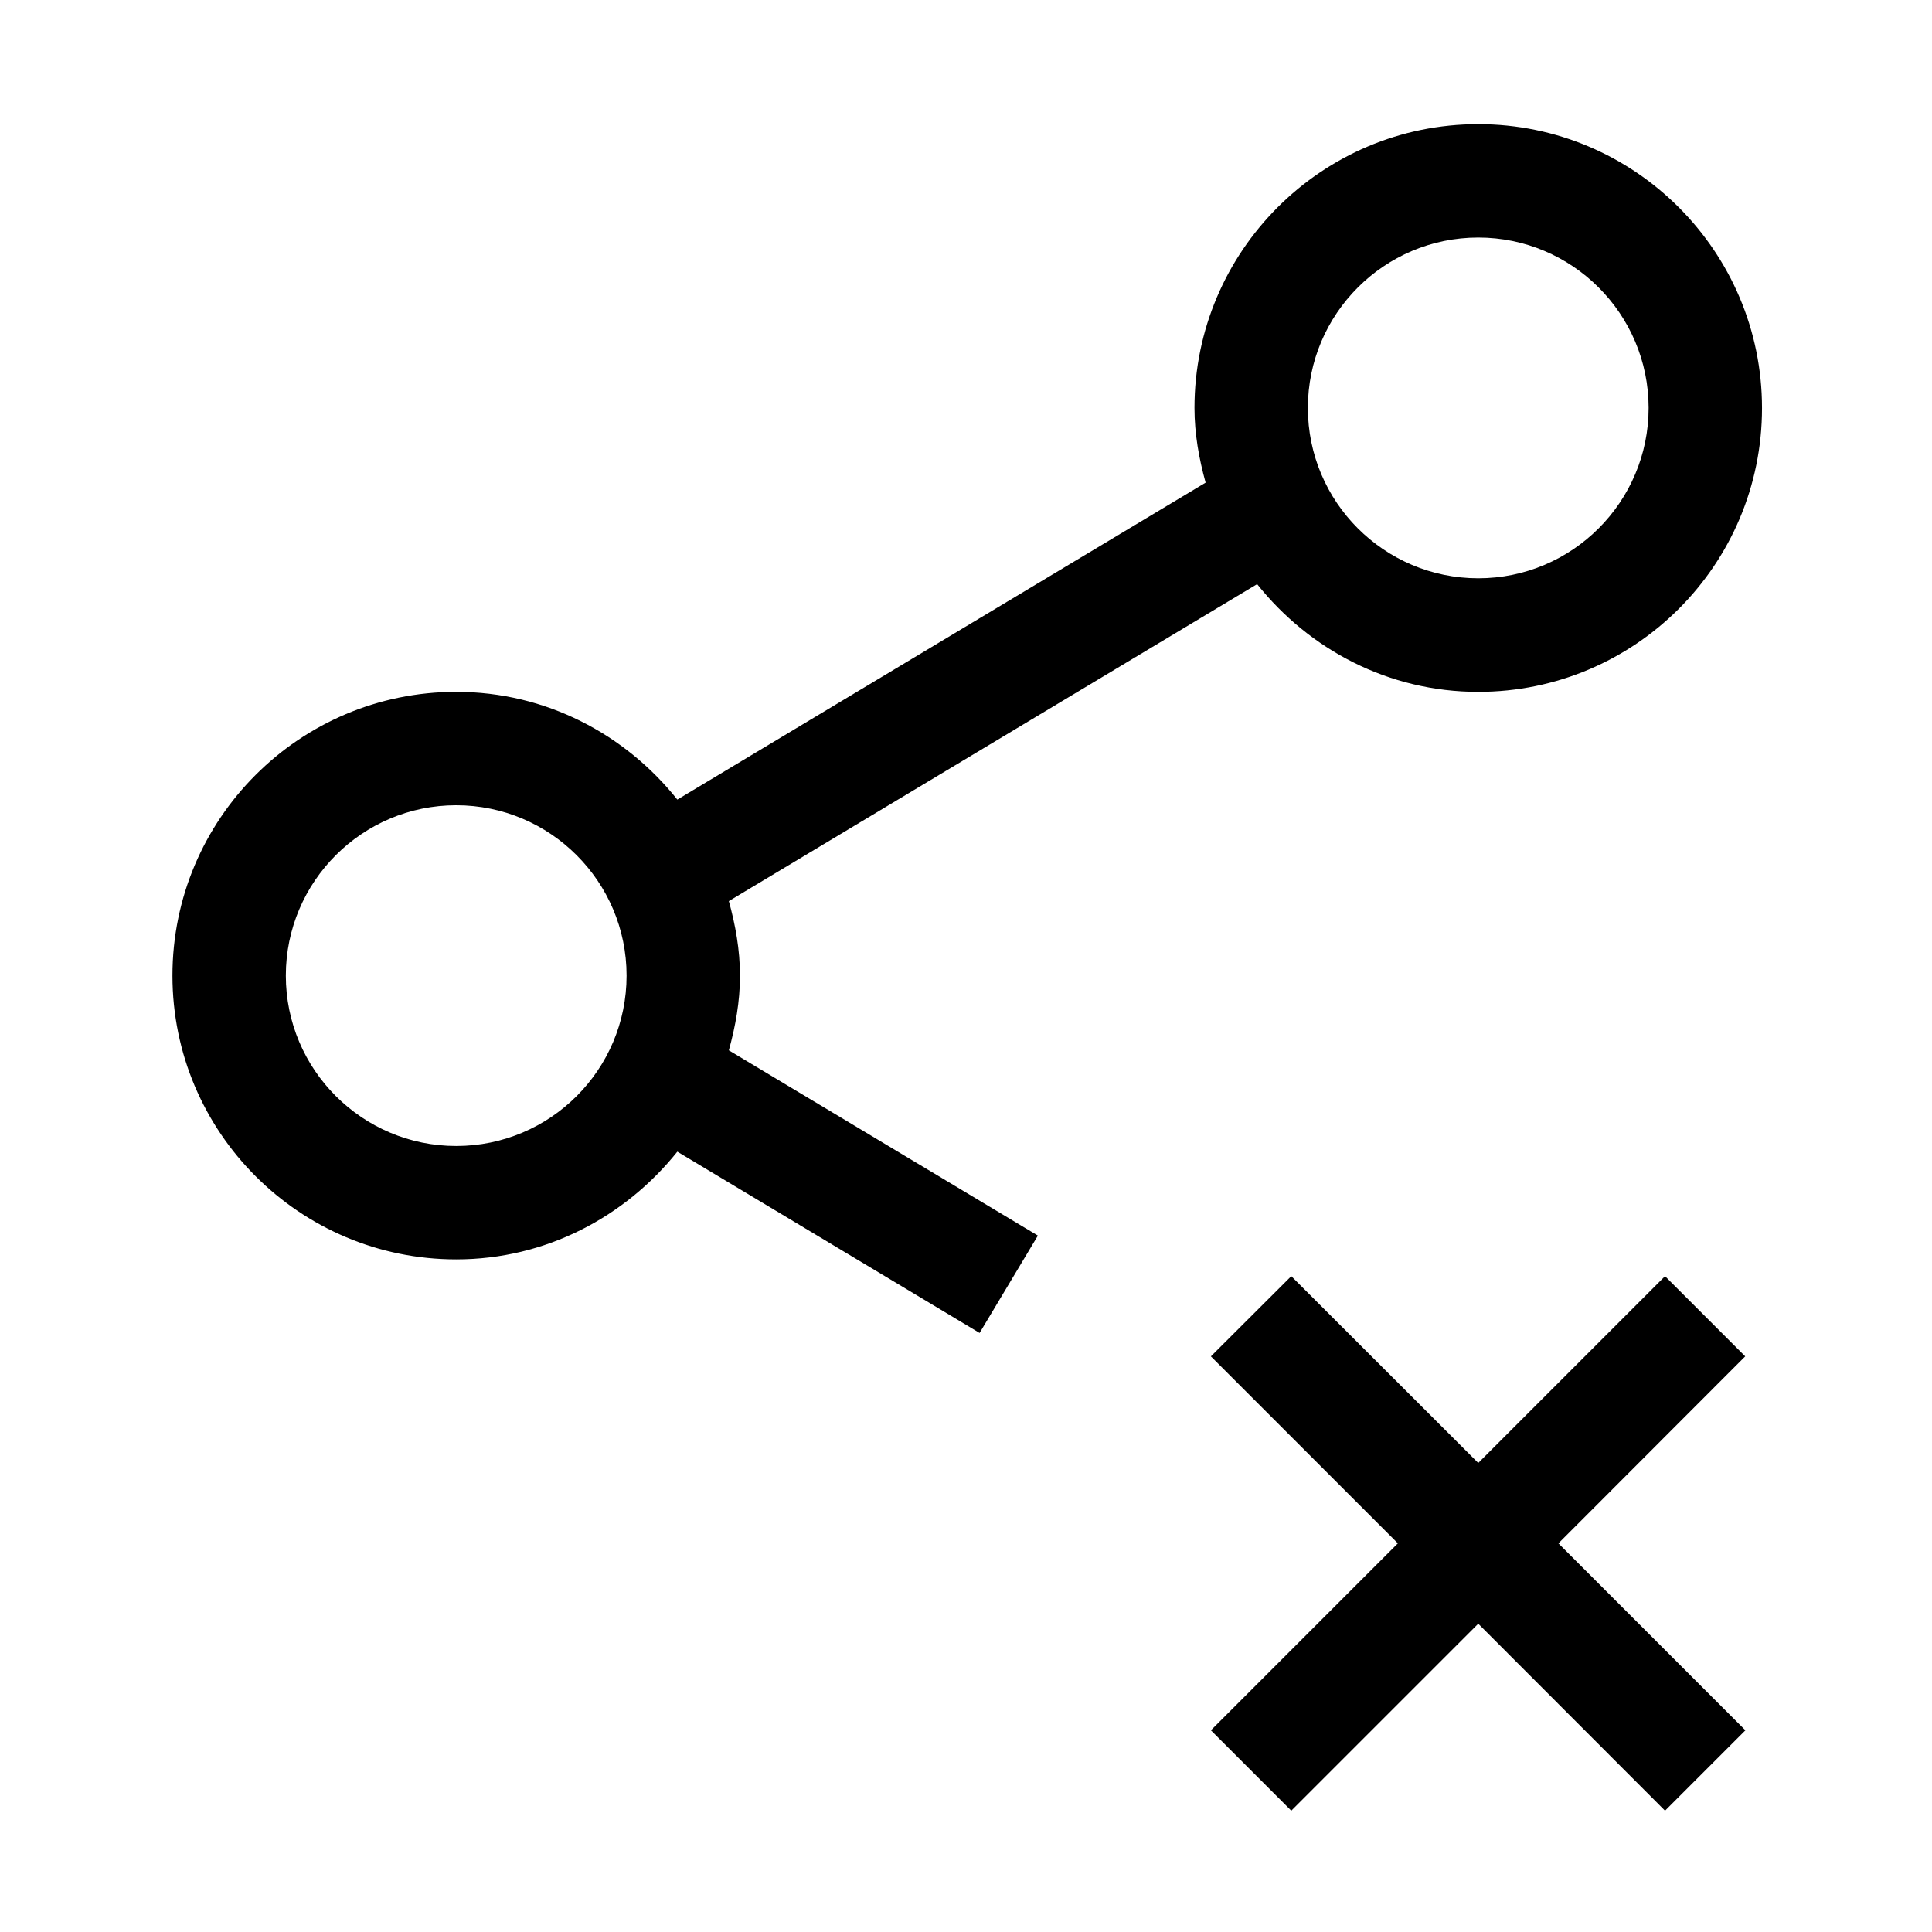 <svg t="1585300356226" class="icon" viewBox="0 0 1024 1024" version="1.1" xmlns="http://www.w3.org/2000/svg" p-id="3346" width="32" height="32"><path d="M392.2 517.2c0-13.8-2.4-26.9-5.9-39.6l280-168c27.6 34.6 69.6 57.1 117.2 57.1 83.1 0 150.4-67.4 150.4-150.4S866.5 65.8 783.5 65.8s-150.4 67.4-150.4 150.4c0 13.8 2.4 26.9 5.9 39.6l-280 168c-27.6-34.6-69.6-57.1-117.2-57.1-83.1 0-150.4 67.4-150.4 150.4s67.4 150.4 150.4 150.4c47.6 0 89.6-22.6 117.2-57.1l160.2 96.1 30.9-51.6-163.8-98.2c3.5-12.7 5.9-25.8 5.9-39.5z m391.3-391.3c49.8 0 90.3 40.5 90.3 90.3s-40.5 90.3-90.3 90.3-90.3-40.5-90.3-90.3 40.5-90.3 90.3-90.3zM241.8 607.4c-49.8 0-90.3-40.5-90.3-90.3s40.5-90.3 90.3-90.3 90.3 40.5 90.3 90.3c0 49.9-40.5 90.3-90.3 90.3z m640.7 69l-99 99-99.1-99-42.6 42.5 99.1 99.1-99.1 99.1 42.6 42.6 99.1-99.1 99 99.1 42.6-42.6L826 818l99-99.1-42.5-42.5z" p-id="3347"></path></svg>
